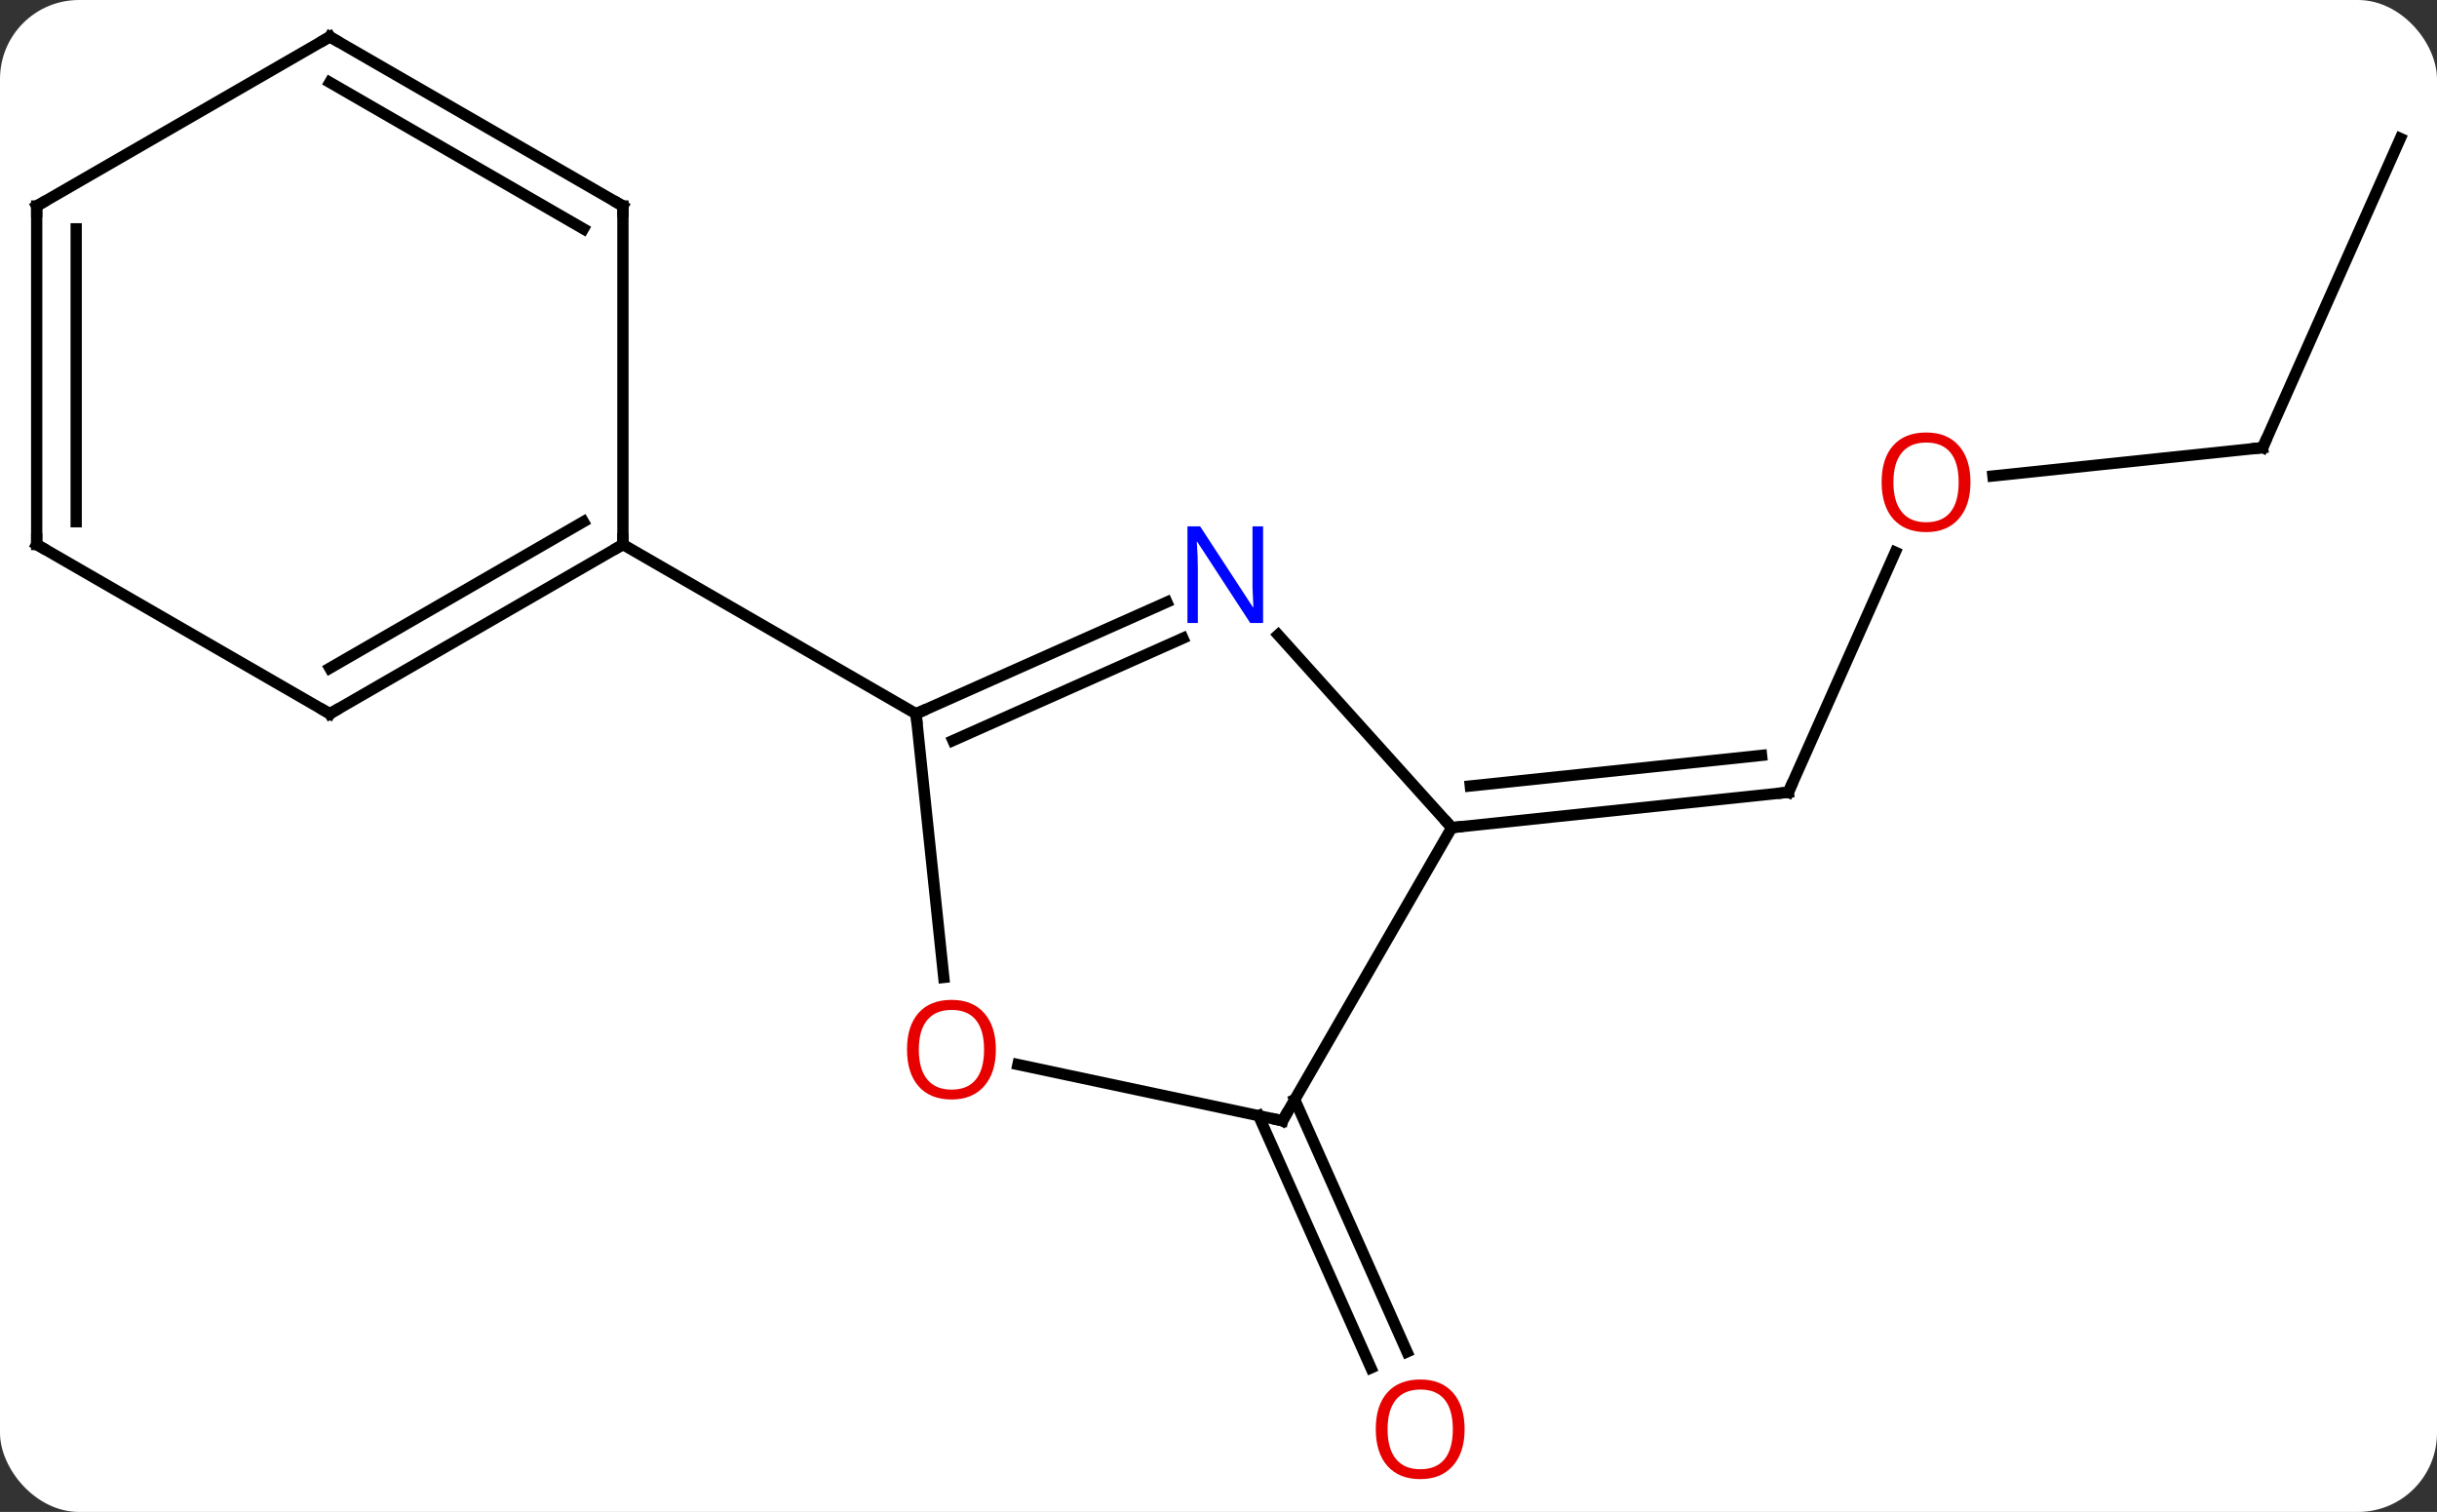 <svg width="216" viewBox="0 0 216 134" style="fill-opacity:1; color-rendering:auto; color-interpolation:auto; text-rendering:auto; stroke:black; stroke-linecap:square; stroke-miterlimit:10; shape-rendering:auto; stroke-opacity:1; fill:black; stroke-dasharray:none; font-weight:normal; stroke-width:1; font-family:'Open Sans'; font-style:normal; stroke-linejoin:miter; font-size:12; stroke-dashoffset:0; image-rendering:auto;" height="134" class="cas-substance-image" xmlns:xlink="http://www.w3.org/1999/xlink" xmlns="http://www.w3.org/2000/svg"><rect x="0" y="0" width="216" height="134" fill="#333333" stroke="none"/><svg class="cas-substance-single-component"><rect y="0" x="0" width="216" stroke="none" ry="7" rx="7" height="134" fill="white" class="cas-substance-group"/><svg y="0" x="0" width="216" viewBox="0 0 216 134" style="fill:black;" height="134" class="cas-substance-single-component-image"><svg><g><g transform="translate(108,65)" style="text-rendering:geometricPrecision; color-rendering:optimizeQuality; color-interpolation:linearRGB; stroke-linecap:butt; image-rendering:optimizeQuality;"><line y2="-16.059" y1="5.217" x2="59.982" x1="50.508" style="fill:none;"/><line y2="8.352" y1="5.217" x2="20.673" x1="50.508" style="fill:none;"/><line y2="4.66" y1="1.947" x2="22.317" x1="48.133" style="fill:none;"/><line y2="-25.326" y1="-22.814" x2="92.547" x1="68.638" style="fill:none;"/><line y2="-52.731" y1="-25.326" x2="104.748" x1="92.547" style="fill:none;"/><line y2="32.459" y1="54.813" x2="6.755" x1="16.708" style="fill:none;"/><line y2="33.882" y1="56.236" x2="3.557" x1="13.511" style="fill:none;"/><line y2="-11.636" y1="-1.74" x2="-4.579" x1="-26.808" style="fill:none;"/><line y2="-8.438" y1="0.636" x2="-3.155" x1="-23.538" style="fill:none;"/><line y2="21.629" y1="-1.74" x2="-24.35" x1="-26.808" style="fill:none;"/><line y2="-16.74" y1="-1.74" x2="-52.788" x1="-26.808" style="fill:none;"/><line y2="8.352" y1="-8.732" x2="20.673" x1="5.29" style="fill:none;"/><line y2="34.332" y1="29.348" x2="5.673" x1="-17.776" style="fill:none;"/><line y2="34.332" y1="8.352" x2="5.673" x1="20.673" style="fill:none;"/><line y2="-1.74" y1="-16.74" x2="-78.768" x1="-52.788" style="fill:none;"/><line y2="-5.782" y1="-18.761" x2="-78.768" x1="-56.288" style="fill:none;"/><line y2="-46.74" y1="-16.74" x2="-52.788" x1="-52.788" style="fill:none;"/><line y2="-16.74" y1="-1.74" x2="-104.748" x1="-78.768" style="fill:none;"/><line y2="-61.74" y1="-46.74" x2="-78.768" x1="-52.788" style="fill:none;"/><line y2="-57.699" y1="-44.719" x2="-78.768" x1="-56.288" style="fill:none;"/><line y2="-46.74" y1="-16.74" x2="-104.748" x1="-104.748" style="fill:none;"/><line y2="-44.719" y1="-18.761" x2="-101.248" x1="-101.248" style="fill:none;"/><line y2="-46.74" y1="-61.74" x2="-104.748" x1="-78.768" style="fill:none;"/><path style="fill:none; stroke-miterlimit:5;" d="M50.711 4.76 L50.508 5.217 L50.011 5.269"/></g><g transform="translate(108,65)" style="stroke-linecap:butt; fill:rgb(230,0,0); text-rendering:geometricPrecision; color-rendering:optimizeQuality; image-rendering:optimizeQuality; font-family:'Open Sans'; stroke:rgb(230,0,0); color-interpolation:linearRGB; stroke-miterlimit:5;"><path style="stroke:none;" d="M66.65 -22.261 Q66.65 -20.199 65.61 -19.019 Q64.571 -17.839 62.728 -17.839 Q60.837 -17.839 59.806 -19.003 Q58.775 -20.168 58.775 -22.277 Q58.775 -24.371 59.806 -25.519 Q60.837 -26.668 62.728 -26.668 Q64.587 -26.668 65.618 -25.496 Q66.65 -24.324 66.65 -22.261 ZM59.821 -22.261 Q59.821 -20.527 60.564 -19.621 Q61.306 -18.714 62.728 -18.714 Q64.15 -18.714 64.876 -19.613 Q65.603 -20.511 65.603 -22.261 Q65.603 -23.996 64.876 -24.886 Q64.15 -25.777 62.728 -25.777 Q61.306 -25.777 60.564 -24.878 Q59.821 -23.98 59.821 -22.261 Z"/><path style="fill:none; stroke:black;" d="M92.05 -25.274 L92.547 -25.326 L92.75 -25.783"/><path style="stroke:none;" d="M21.814 61.67 Q21.814 63.732 20.775 64.912 Q19.736 66.092 17.893 66.092 Q16.002 66.092 14.971 64.927 Q13.94 63.763 13.94 61.654 Q13.94 59.56 14.971 58.412 Q16.002 57.263 17.893 57.263 Q19.752 57.263 20.783 58.435 Q21.814 59.607 21.814 61.67 ZM14.986 61.67 Q14.986 63.404 15.729 64.31 Q16.471 65.217 17.893 65.217 Q19.314 65.217 20.041 64.318 Q20.768 63.42 20.768 61.67 Q20.768 59.935 20.041 59.045 Q19.314 58.154 17.893 58.154 Q16.471 58.154 15.729 59.053 Q14.986 59.951 14.986 61.67 Z"/><path style="fill:none; stroke:black;" d="M-26.351 -1.943 L-26.808 -1.74 L-26.756 -1.243"/><path style="fill:rgb(0,5,255); stroke:none;" d="M3.952 -9.785 L2.811 -9.785 L-1.877 -16.972 L-1.923 -16.972 Q-1.83 -15.707 -1.83 -14.66 L-1.83 -9.785 L-2.752 -9.785 L-2.752 -18.347 L-1.627 -18.347 L3.045 -11.191 L3.092 -11.191 Q3.092 -11.347 3.045 -12.207 Q2.998 -13.066 3.014 -13.441 L3.014 -18.347 L3.952 -18.347 L3.952 -9.785 Z"/><path style="stroke:none;" d="M-19.733 28.025 Q-19.733 30.087 -20.772 31.267 Q-21.811 32.447 -23.654 32.447 Q-25.545 32.447 -26.576 31.282 Q-27.608 30.118 -27.608 28.009 Q-27.608 25.915 -26.576 24.767 Q-25.545 23.618 -23.654 23.618 Q-21.795 23.618 -20.764 24.79 Q-19.733 25.962 -19.733 28.025 ZM-26.561 28.025 Q-26.561 29.759 -25.818 30.665 Q-25.076 31.572 -23.654 31.572 Q-22.233 31.572 -21.506 30.673 Q-20.779 29.775 -20.779 28.025 Q-20.779 26.29 -21.506 25.4 Q-22.233 24.509 -23.654 24.509 Q-25.076 24.509 -25.818 25.407 Q-26.561 26.306 -26.561 28.025 Z"/><path style="fill:none; stroke:black;" d="M21.17 8.3 L20.673 8.352 L20.338 7.98"/><path style="fill:none; stroke:black;" d="M5.184 34.228 L5.673 34.332 L5.923 33.899"/><path style="fill:none; stroke:black;" d="M-53.221 -16.49 L-52.788 -16.74 L-52.788 -17.24"/><path style="fill:none; stroke:black;" d="M-78.335 -1.99 L-78.768 -1.74 L-79.201 -1.99"/><path style="fill:none; stroke:black;" d="M-52.788 -46.24 L-52.788 -46.74 L-53.221 -46.99"/><path style="fill:none; stroke:black;" d="M-104.315 -16.49 L-104.748 -16.74 L-104.748 -17.24"/><path style="fill:none; stroke:black;" d="M-78.335 -61.49 L-78.768 -61.74 L-79.201 -61.49"/><path style="fill:none; stroke:black;" d="M-104.748 -46.24 L-104.748 -46.74 L-104.315 -46.99"/></g></g></svg></svg></svg></svg>